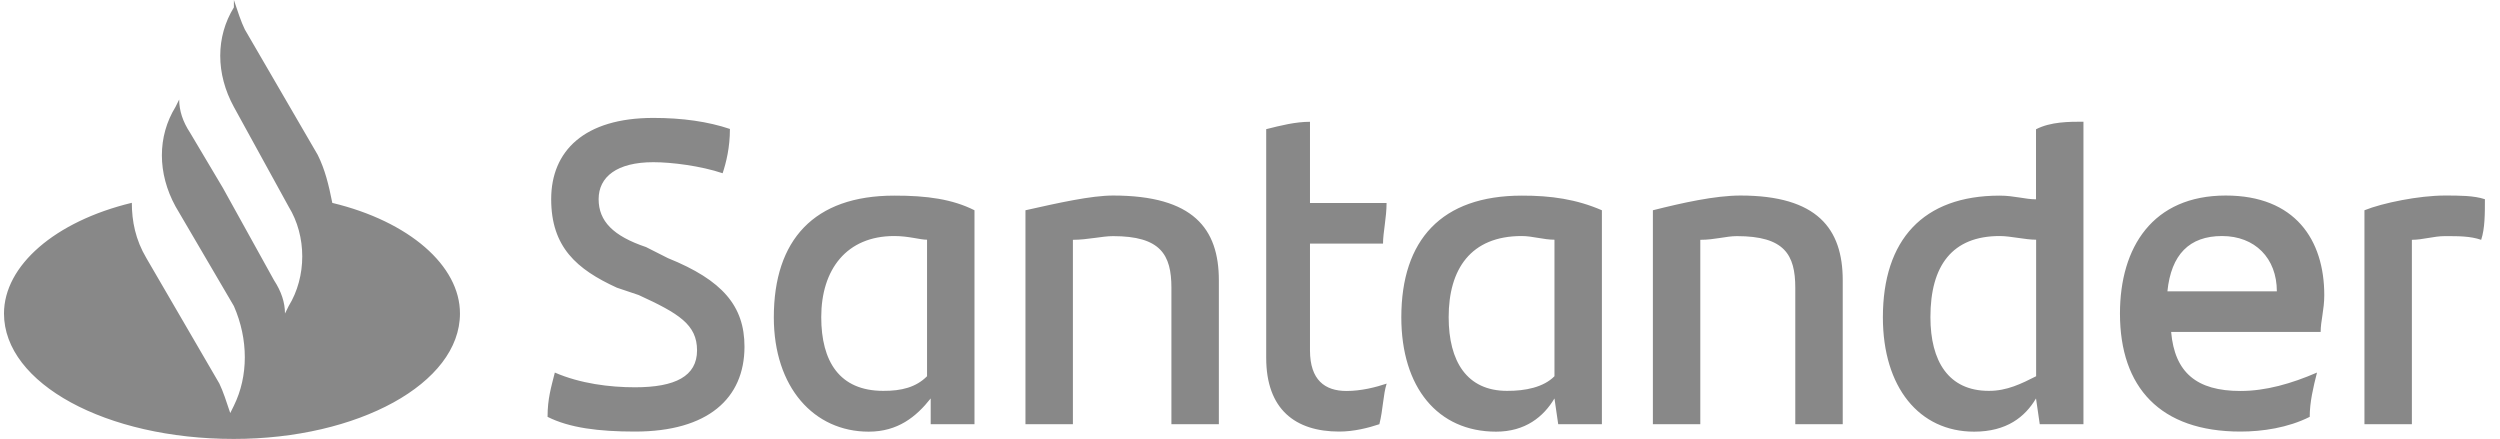 <svg width="131" height="23" viewBox="0 0 131 23" fill="none" xmlns="http://www.w3.org/2000/svg">
<path d="M130.209 10.439C130.209 11.211 130.209 11.982 130.013 12.566C129.44 12.373 128.863 12.373 128.105 12.373C127.532 12.373 126.955 12.566 126.382 12.566C126.382 22.228 126.382 22.228 126.382 22.228C123.897 22.228 123.897 22.228 123.897 22.228C123.897 11.018 123.897 11.018 123.897 11.018C124.851 10.632 126.759 10.246 128.105 10.246C128.868 10.246 129.631 10.246 130.209 10.439ZM113.572 15.267C119.307 15.267 119.307 15.267 119.307 15.267C119.307 13.526 118.157 12.368 116.434 12.368C114.722 12.368 113.768 13.338 113.572 15.267ZM121.602 17.395C113.768 17.395 113.768 17.395 113.768 17.395C113.954 19.522 115.104 20.487 117.399 20.487C118.734 20.487 120.07 20.101 121.411 19.522C121.215 20.294 121.029 21.071 121.029 21.843C119.879 22.421 118.538 22.614 117.399 22.614C113.19 22.614 111.086 20.294 111.086 16.43C111.086 12.952 112.804 10.246 116.63 10.246C120.261 10.246 121.792 12.566 121.792 15.466C121.792 16.237 121.602 16.816 121.602 17.395ZM106.693 19.715C106.693 12.561 106.693 12.561 106.693 12.561C106.12 12.561 105.357 12.368 104.785 12.368C102.299 12.368 101.154 13.912 101.154 16.618C101.154 18.938 102.108 20.481 104.212 20.481C105.161 20.487 105.929 20.101 106.693 19.715ZM109.173 6.377C109.173 22.228 109.173 22.228 109.173 22.228C106.883 22.228 106.883 22.228 106.883 22.228C106.687 20.878 106.687 20.878 106.687 20.878C106.115 21.843 105.156 22.619 103.444 22.619C100.571 22.619 98.663 20.299 98.663 16.628C98.663 12.572 100.767 10.251 104.779 10.251C105.548 10.251 106.115 10.444 106.687 10.444C106.687 6.774 106.687 6.774 106.687 6.774C107.456 6.377 108.415 6.377 109.173 6.377ZM96.559 14.688C96.559 22.228 96.559 22.228 96.559 22.228C94.073 22.228 94.073 22.228 94.073 22.228C94.073 15.08 94.073 15.08 94.073 15.08C94.073 13.338 93.501 12.373 91.015 12.373C90.443 12.373 89.865 12.566 89.096 12.566C89.096 22.228 89.096 22.228 89.096 22.228C86.611 22.228 86.611 22.228 86.611 22.228C86.611 11.018 86.611 11.018 86.611 11.018C88.142 10.632 89.865 10.246 91.201 10.246C95.223 10.246 96.559 11.982 96.559 14.688ZM81.454 19.715C81.454 12.561 81.454 12.561 81.454 12.561C80.881 12.561 80.304 12.368 79.737 12.368C77.06 12.368 75.91 14.11 75.91 16.618C75.91 18.938 76.864 20.481 78.968 20.481C79.927 20.487 80.881 20.294 81.454 19.715ZM83.939 11.018C83.939 22.228 83.939 22.228 83.939 22.228C81.65 22.228 81.65 22.228 81.65 22.228C81.454 20.878 81.454 20.878 81.454 20.878C80.881 21.843 79.922 22.619 78.395 22.619C75.337 22.619 73.429 20.299 73.429 16.628C73.429 12.572 75.534 10.251 79.742 10.251C81.268 10.246 82.604 10.439 83.939 11.018ZM70.557 20.487C71.325 20.487 72.088 20.294 72.661 20.101C72.475 20.68 72.475 21.451 72.279 22.228C71.707 22.421 70.944 22.614 70.175 22.614C67.88 22.614 66.349 21.457 66.349 18.75C66.349 6.768 66.349 6.768 66.349 6.768C67.117 6.575 67.88 6.382 68.643 6.382C68.643 10.637 68.643 10.637 68.643 10.637C72.656 10.637 72.656 10.637 72.656 10.637C72.656 11.409 72.47 12.186 72.47 12.765C68.643 12.765 68.643 12.765 68.643 12.765C68.643 18.37 68.643 18.37 68.643 18.37C68.649 19.908 69.417 20.487 70.557 20.487ZM63.868 14.688C63.868 22.228 63.868 22.228 63.868 22.228C61.382 22.228 61.382 22.228 61.382 22.228C61.382 15.08 61.382 15.08 61.382 15.08C61.382 13.338 60.81 12.373 58.324 12.373C57.752 12.373 56.989 12.566 56.22 12.566C56.22 22.228 56.22 22.228 56.22 22.228C53.734 22.228 53.734 22.228 53.734 22.228C53.734 11.018 53.734 11.018 53.734 11.018C55.457 10.632 57.174 10.246 58.324 10.246C62.532 10.246 63.868 11.982 63.868 14.688ZM48.577 19.715C48.577 12.561 48.577 12.561 48.577 12.561C48.196 12.561 47.623 12.368 46.855 12.368C44.369 12.368 43.033 14.11 43.033 16.618C43.033 18.938 43.987 20.481 46.282 20.481C47.236 20.487 48 20.294 48.577 19.715ZM51.063 11.018C51.063 22.228 51.063 22.228 51.063 22.228C48.768 22.228 48.768 22.228 48.768 22.228C48.768 20.878 48.768 20.878 48.768 20.878C48.005 21.843 47.046 22.619 45.519 22.619C42.652 22.619 40.548 20.299 40.548 16.628C40.548 12.572 42.652 10.251 46.855 10.251C48.577 10.246 49.913 10.439 51.063 11.018ZM28.692 21.843C28.692 20.878 28.882 20.294 29.073 19.522C30.409 20.101 31.941 20.294 33.276 20.294C35.38 20.294 36.525 19.715 36.525 18.359C36.525 17.009 35.571 16.425 33.467 15.46C32.322 15.074 32.322 15.074 32.322 15.074C30.218 14.11 28.882 12.947 28.882 10.434C28.882 7.92 30.605 6.179 34.235 6.179C35.767 6.179 37.103 6.372 38.248 6.757C38.248 7.722 38.057 8.499 37.866 9.078C36.721 8.692 35.189 8.499 34.235 8.499C32.322 8.499 31.368 9.271 31.368 10.434C31.368 11.591 32.131 12.368 33.854 12.947C34.999 13.526 34.999 13.526 34.999 13.526C37.866 14.683 39.011 16.039 39.011 18.166C39.011 20.873 37.097 22.614 33.276 22.614C31.368 22.614 29.842 22.421 28.692 21.843ZM17.413 10.632C17.222 9.667 17.031 8.89 16.65 8.119C12.828 1.543 12.828 1.543 12.828 1.543C12.638 1.157 12.447 0.579 12.256 0C12.256 0.386 12.256 0.386 12.256 0.386C11.302 1.935 11.302 3.864 12.256 5.605C15.123 10.825 15.123 10.825 15.123 10.825C16.077 12.373 16.077 14.496 15.123 16.044C14.933 16.43 14.933 16.43 14.933 16.43C14.933 15.851 14.742 15.273 14.36 14.688C11.684 9.855 11.684 9.855 11.684 9.855C9.961 6.956 9.961 6.956 9.961 6.956C9.579 6.377 9.389 5.798 9.389 5.214C9.198 5.6 9.198 5.6 9.198 5.6C8.244 7.149 8.244 9.078 9.198 10.819C12.256 16.039 12.256 16.039 12.256 16.039C13.019 17.78 13.019 19.71 12.256 21.258C12.065 21.644 12.065 21.644 12.065 21.644C11.874 21.066 11.684 20.487 11.493 20.096C7.671 13.526 7.671 13.526 7.671 13.526C7.099 12.561 6.908 11.591 6.908 10.627C2.886 11.597 0.209 13.917 0.209 16.43C0.209 20.101 5.562 23 12.251 23C18.749 23 24.102 20.101 24.102 16.43C24.107 13.917 21.43 11.597 17.413 10.632Z" fill="#888888"/>
</svg>
